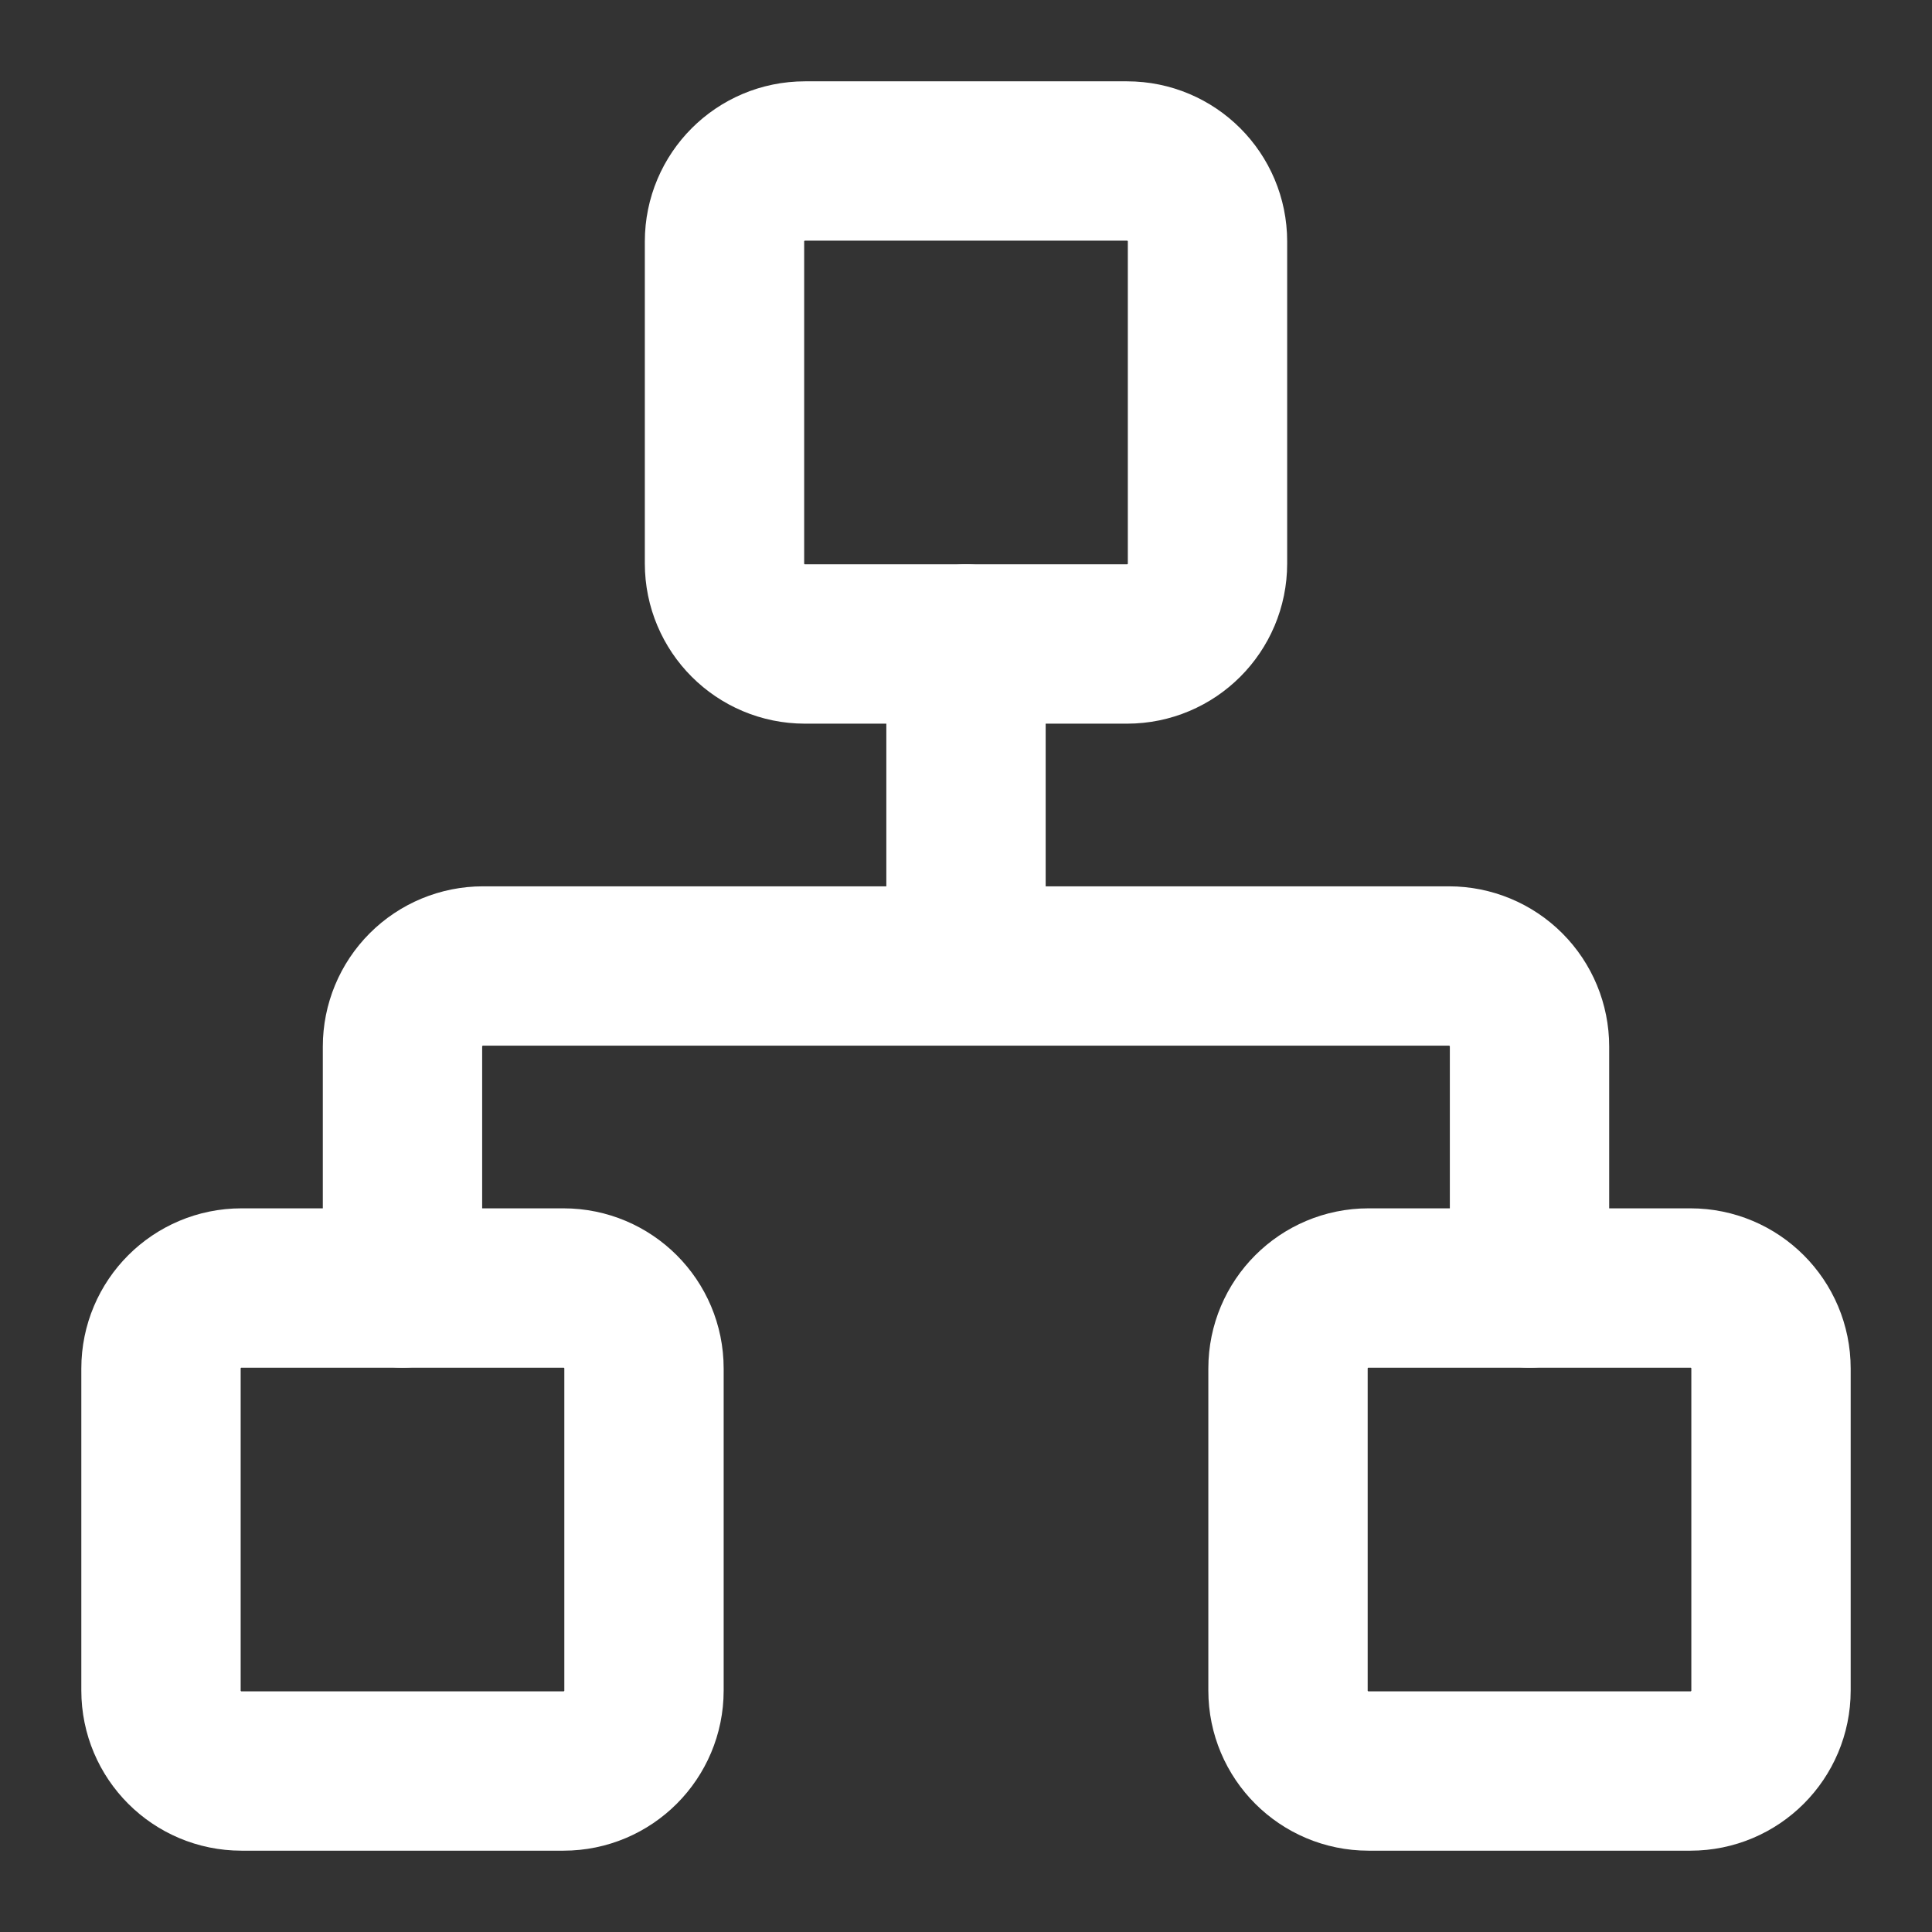 <svg width="97" height="97" viewBox="0 0 97 97" fill="none" xmlns="http://www.w3.org/2000/svg">
<rect x="0" y="0" width="97" height="97" fill="#333333" stroke="none"/>
<g id="lucide:network">
<g id="Group">
<path id="Vector" d="M84.875 64.667H68.708C66.476 64.667 64.667 66.476 64.667 68.708V84.875C64.667 87.107 66.476 88.917 68.708 88.917H84.875C87.107 88.917 88.917 87.107 88.917 84.875V68.708C88.917 66.476 87.107 64.667 84.875 64.667Z" stroke="white" stroke-width="8" stroke-linecap="round" stroke-linejoin="round"/>
<path id="Vector_2" d="M28.292 64.667H12.125C9.893 64.667 8.083 66.476 8.083 68.708V84.875C8.083 87.107 9.893 88.917 12.125 88.917H28.292C30.524 88.917 32.333 87.107 32.333 84.875V68.708C32.333 66.476 30.524 64.667 28.292 64.667Z" stroke="white" stroke-width="8" stroke-linecap="round" stroke-linejoin="round"/>
<path id="Vector_3" d="M56.583 8.083H40.417C38.184 8.083 36.375 9.893 36.375 12.125V28.292C36.375 30.524 38.184 32.333 40.417 32.333H56.583C58.816 32.333 60.625 30.524 60.625 28.292V12.125C60.625 9.893 58.816 8.083 56.583 8.083Z" stroke="white" stroke-width="8" stroke-linecap="round" stroke-linejoin="round"/>
<path id="Vector_4" d="M20.208 64.667V52.542C20.208 51.47 20.634 50.442 21.392 49.684C22.15 48.926 23.178 48.5 24.25 48.5H72.75C73.822 48.5 74.85 48.926 75.608 49.684C76.366 50.442 76.792 51.47 76.792 52.542V64.667M48.5 48.5V32.333" stroke="white" stroke-width="8" stroke-linecap="round" stroke-linejoin="round"/>
</g>
</g>
</svg>
